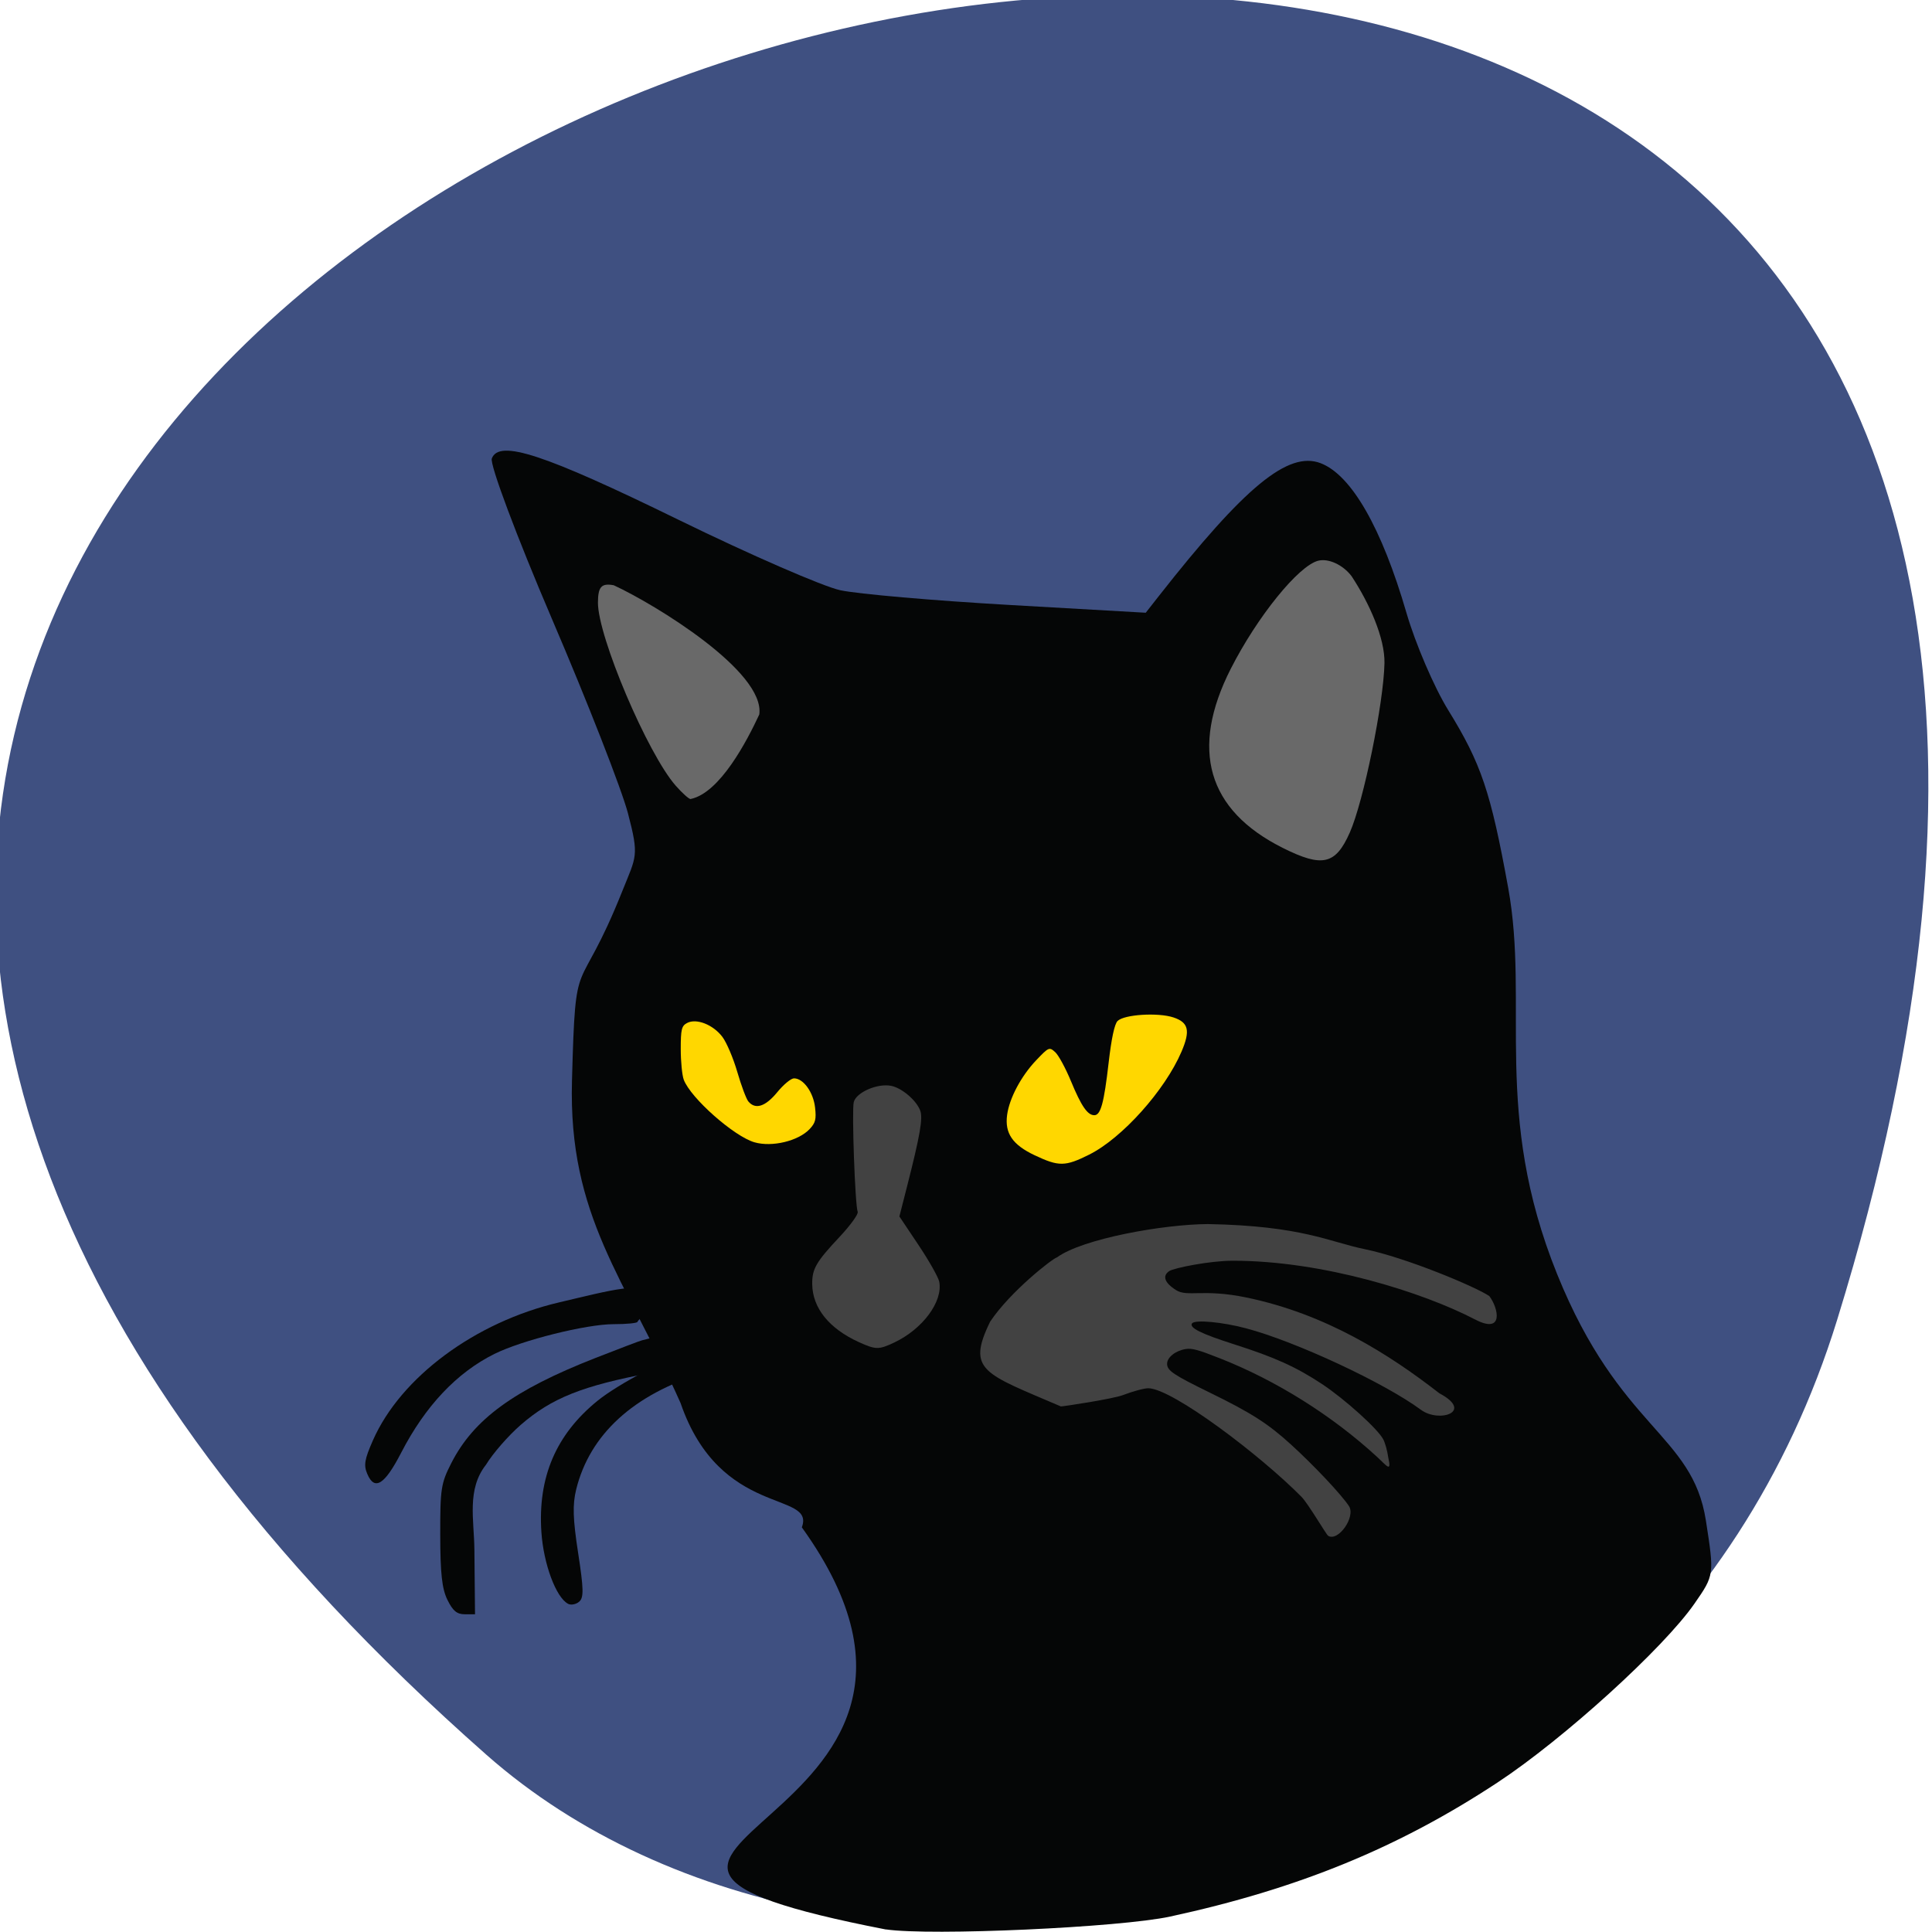 <svg xmlns="http://www.w3.org/2000/svg" viewBox="0 0 256 256"><g color="#000"><path d="m -1363.8 1650.47 c 92.76 -229.28 -405.65 -114.61 -172.57 42.475 46.699 31.473 147.56 19.349 172.57 -42.475 z" transform="matrix(1.037 0 0 1.357 1657.69 -2064.79)" fill="#3f5081"/></g><g fill="#050606"><path d="m 117.4 255.67 c -54.59 -10.64 18.01 -12.738 -11.153 -53.29 1.819 -4.87 -10.814 -1.175 -16.07 -16.471 -7.41 -16.636 -14.894 -24.7 -14.386 -42.734 0.485 -18.06 0.673 -10.09 6.689 -25.15 1.835 -4.591 2.231 -4.535 0.73 -10.252 -0.835 -3.181 -5.356 -14.747 -10.05 -25.702 -4.691 -10.955 -8.287 -20.55 -7.991 -21.322 0.976 -2.542 6.884 -0.602 24.737 8.124 9.483 4.635 19.13 8.836 21.435 9.336 2.307 0.5 12.358 1.376 22.336 1.946 l 18.14 1.036 l 1.713 -2.183 c 11.411 -14.54 17.16 -19.267 21.452 -17.636 4.082 1.552 8.105 8.566 11.386 19.852 1.183 4.068 3.667 9.854 5.52 12.856 4.382 7.1 5.639 10.823 7.955 23.565 2.821 15.523 -2.135 29.846 6.483 51.18 8.313 20.578 17.923 21.13 19.712 32.648 1.12 7.208 1.117 7.229 -1.5 11 -4.1 5.916 -17.341 17.945 -26.11 23.72 -13.14 8.654 -26.4 14.08 -43.37 17.761 -6.682 1.448 -31.714 2.58 -37.662 1.704 z"/><path d="m 59.28 211.98 c -0.715 -1.469 -0.936 -3.472 -0.946 -8.565 -0.012 -6.143 0.099 -6.868 1.468 -9.549 2.965 -5.809 8.267 -9.68 19.06 -13.913 3.309 -1.298 6.112 -2.36 6.229 -2.36 0.117 0 5.491 -1.576 4.888 -0.447 l -2.415 4.516 l -1.258 0.237 c -9.141 1.725 -13.213 3.349 -17.305 6.903 -1.637 1.422 -3.707 3.797 -4.6 5.276 -2.575 3.264 -1.579 7.309 -1.541 11.255 l 0.082 8.565 h -1.363 c -1.038 0 -1.585 -0.457 -2.295 -1.918 z"/><path d="m 48.678 195.33 c -0.508 -1.18 -0.383 -1.936 0.739 -4.483 3.684 -8.363 13.546 -15.67 24.662 -18.272 6.898 -1.615 11.387 -2.936 12.404 -0.854 0.454 0.93 -2.01 3.251 -2.01 3.424 0 0.173 -1.431 0.315 -3.179 0.315 -3.613 0 -12.142 2.131 -15.788 3.945 -4.988 2.482 -9.152 6.895 -12.35 13.09 -2.187 4.236 -3.512 5.075 -4.476 2.836 z"/><path d="m 75.27 212.51 c -1.598 -0.84 -3.251 -5.285 -3.533 -9.502 -0.486 -7.273 1.937 -12.937 7.448 -17.405 2.711 -2.198 9.261 -5.662 13.603 -7.194 l 2.211 -0.78 l 0.801 1.621 l 0.801 1.621 l -3.37 1.038 c -9.308 2.866 -15.09 8.166 -16.888 15.467 -0.491 2 -0.432 3.894 0.262 8.397 0.738 4.785 0.762 5.929 0.134 6.463 -0.42 0.357 -1.081 0.481 -1.47 0.277 z"/></g><path d="m 175.98 203.49 c -0.263 -0.171 -2.633 -4.247 -3.532 -5.158 -5.409 -5.481 -17.05 -14.308 -20.275 -14.382 -0.522 -0.012 -2.045 0.397 -3.382 0.908 -1.338 0.512 -7.903 1.502 -8.215 1.502 -10.18 -4.374 -12.548 -4.725 -9.378 -11.23 2.652 -3.979 8.245 -8.358 8.857 -8.521 3.416 -2.479 14.06 -4.379 20.01 -4.414 12.492 0.23 16.07 2.366 20.779 3.329 5.433 1.11 14.672 4.969 16.498 6.213 1.191 1.547 2 5.117 -1.873 3.107 -6.928 -3.606 -20.14 -7.79 -32.1 -7.791 -3.099 0 -7.814 0.969 -8.417 1.361 -0.976 0.636 -0.653 1.564 0.882 2.533 1.513 0.955 3.582 -0.206 9.277 0.97 10.587 2.186 18.965 7.533 25.612 12.702 4.625 2.453 -0.016 3.962 -2.423 2.201 -4.848 -3.585 -16.614 -9.07 -23.21 -10.815 -3.137 -0.831 -6.74 -1.163 -7.129 -0.656 -0.441 0.574 1.169 1.378 5.574 2.783 5.38 1.716 8.208 2.995 11.636 5.26 3.02 1.999 7.407 5.957 8.122 7.335 0.253 0.487 0.546 1.553 0.652 2.369 0.487 2.13 -0.194 1.128 -1.47 -0.045 -5.95 -5.473 -13.313 -10.1 -20.789 -13.05 -2.902 -1.148 -3.75 -1.379 -4.574 -1.246 -1.359 0.219 -2.466 1.099 -2.466 1.961 0 0.895 0.84 1.46 5.703 3.835 5.44 2.658 7.667 4.082 10.704 6.847 3.052 2.779 6.733 6.688 7.69 8.167 0.928 1.433 -1.446 4.786 -2.771 3.928 z" fill="#424242"/><g fill="#696969"><path d="m 89.53 104.1 c -3.727 -4.236 -10.32 -19.764 -10.3 -24.26 c 0.009 -2.096 0.468 -2.596 2.098 -2.29 5.481 2.533 20.07 11.441 19.282 17.12 -1.602 3.447 -5.205 10.409 -9.113 11.205 -0.224 0 -1.109 -0.798 -1.968 -1.773 z"/><path d="m 169.97 112.35 c -9.99 -5 -12.322 -13.04 -6.884 -23.739 3.512 -6.908 8.977 -13.659 11.588 -14.314 1.358 -0.341 3.271 0.545 4.413 2.043 2.369 3.601 4.422 8.207 4.363 11.52 -0.108 5.314 -2.772 18.335 -4.591 22.449 -1.889 4.27 -3.635 4.671 -8.888 2.042 z"/></g><g fill="#ffd700"><path d="m 137.12 153.09 c -2.956 -1.398 -3.999 -2.92 -3.672 -5.356 0.296 -2.209 1.858 -5.149 3.845 -7.236 1.672 -1.757 1.748 -1.789 2.524 -1.087 0.44 0.398 1.377 2.122 2.083 3.83 1.369 3.313 2.201 4.53 3.099 4.53 0.849 0 1.283 -1.586 1.901 -6.957 0.371 -3.222 0.778 -5.122 1.184 -5.528 0.868 -0.868 5.371 -1.151 7.419 -0.466 1.994 0.667 2.244 1.749 1.05 4.536 -2.201 5.136 -7.873 11.459 -12.23 13.637 -3.177 1.588 -4.02 1.599 -7.201 0.096 z"/><path d="m 99.97 151.36 c -2.711 -0.785 -8.443 -5.855 -9.366 -8.285 -0.221 -0.58 -0.401 -2.409 -0.401 -4.065 0 -2.618 0.109 -3.068 0.834 -3.456 1.227 -0.657 3.438 0.205 4.671 1.822 0.561 0.736 1.454 2.828 1.983 4.65 0.53 1.821 1.189 3.584 1.465 3.917 0.932 1.124 2.262 0.699 3.839 -1.225 0.825 -1.01 1.822 -1.831 2.215 -1.831 1.234 0 2.562 1.836 2.79 3.856 0.176 1.564 0.058 2.036 -0.717 2.861 -1.492 1.588 -4.991 2.428 -7.313 1.756 z"/></g><path d="m 113.81 177.84 c -3.942 -1.788 -6.143 -4.518 -6.187 -7.673 -0.028 -2.025 0.509 -2.954 3.62 -6.268 1.453 -1.548 2.521 -3.03 2.405 -3.327 -0.348 -0.906 -0.797 -13.437 -0.521 -14.536 0.323 -1.286 3.103 -2.506 4.928 -2.163 1.42 0.266 3.354 1.903 3.878 3.28 0.38 1 -0.016 3.284 -1.747 10.07 l -1.011 3.964 l 2.54 3.798 c 1.397 2.089 2.63 4.273 2.741 4.853 0.503 2.632 -2.202 6.28 -5.979 8.06 -2.041 0.962 -2.428 0.958 -4.667 -0.058 z" fill="#424242"/></svg>
